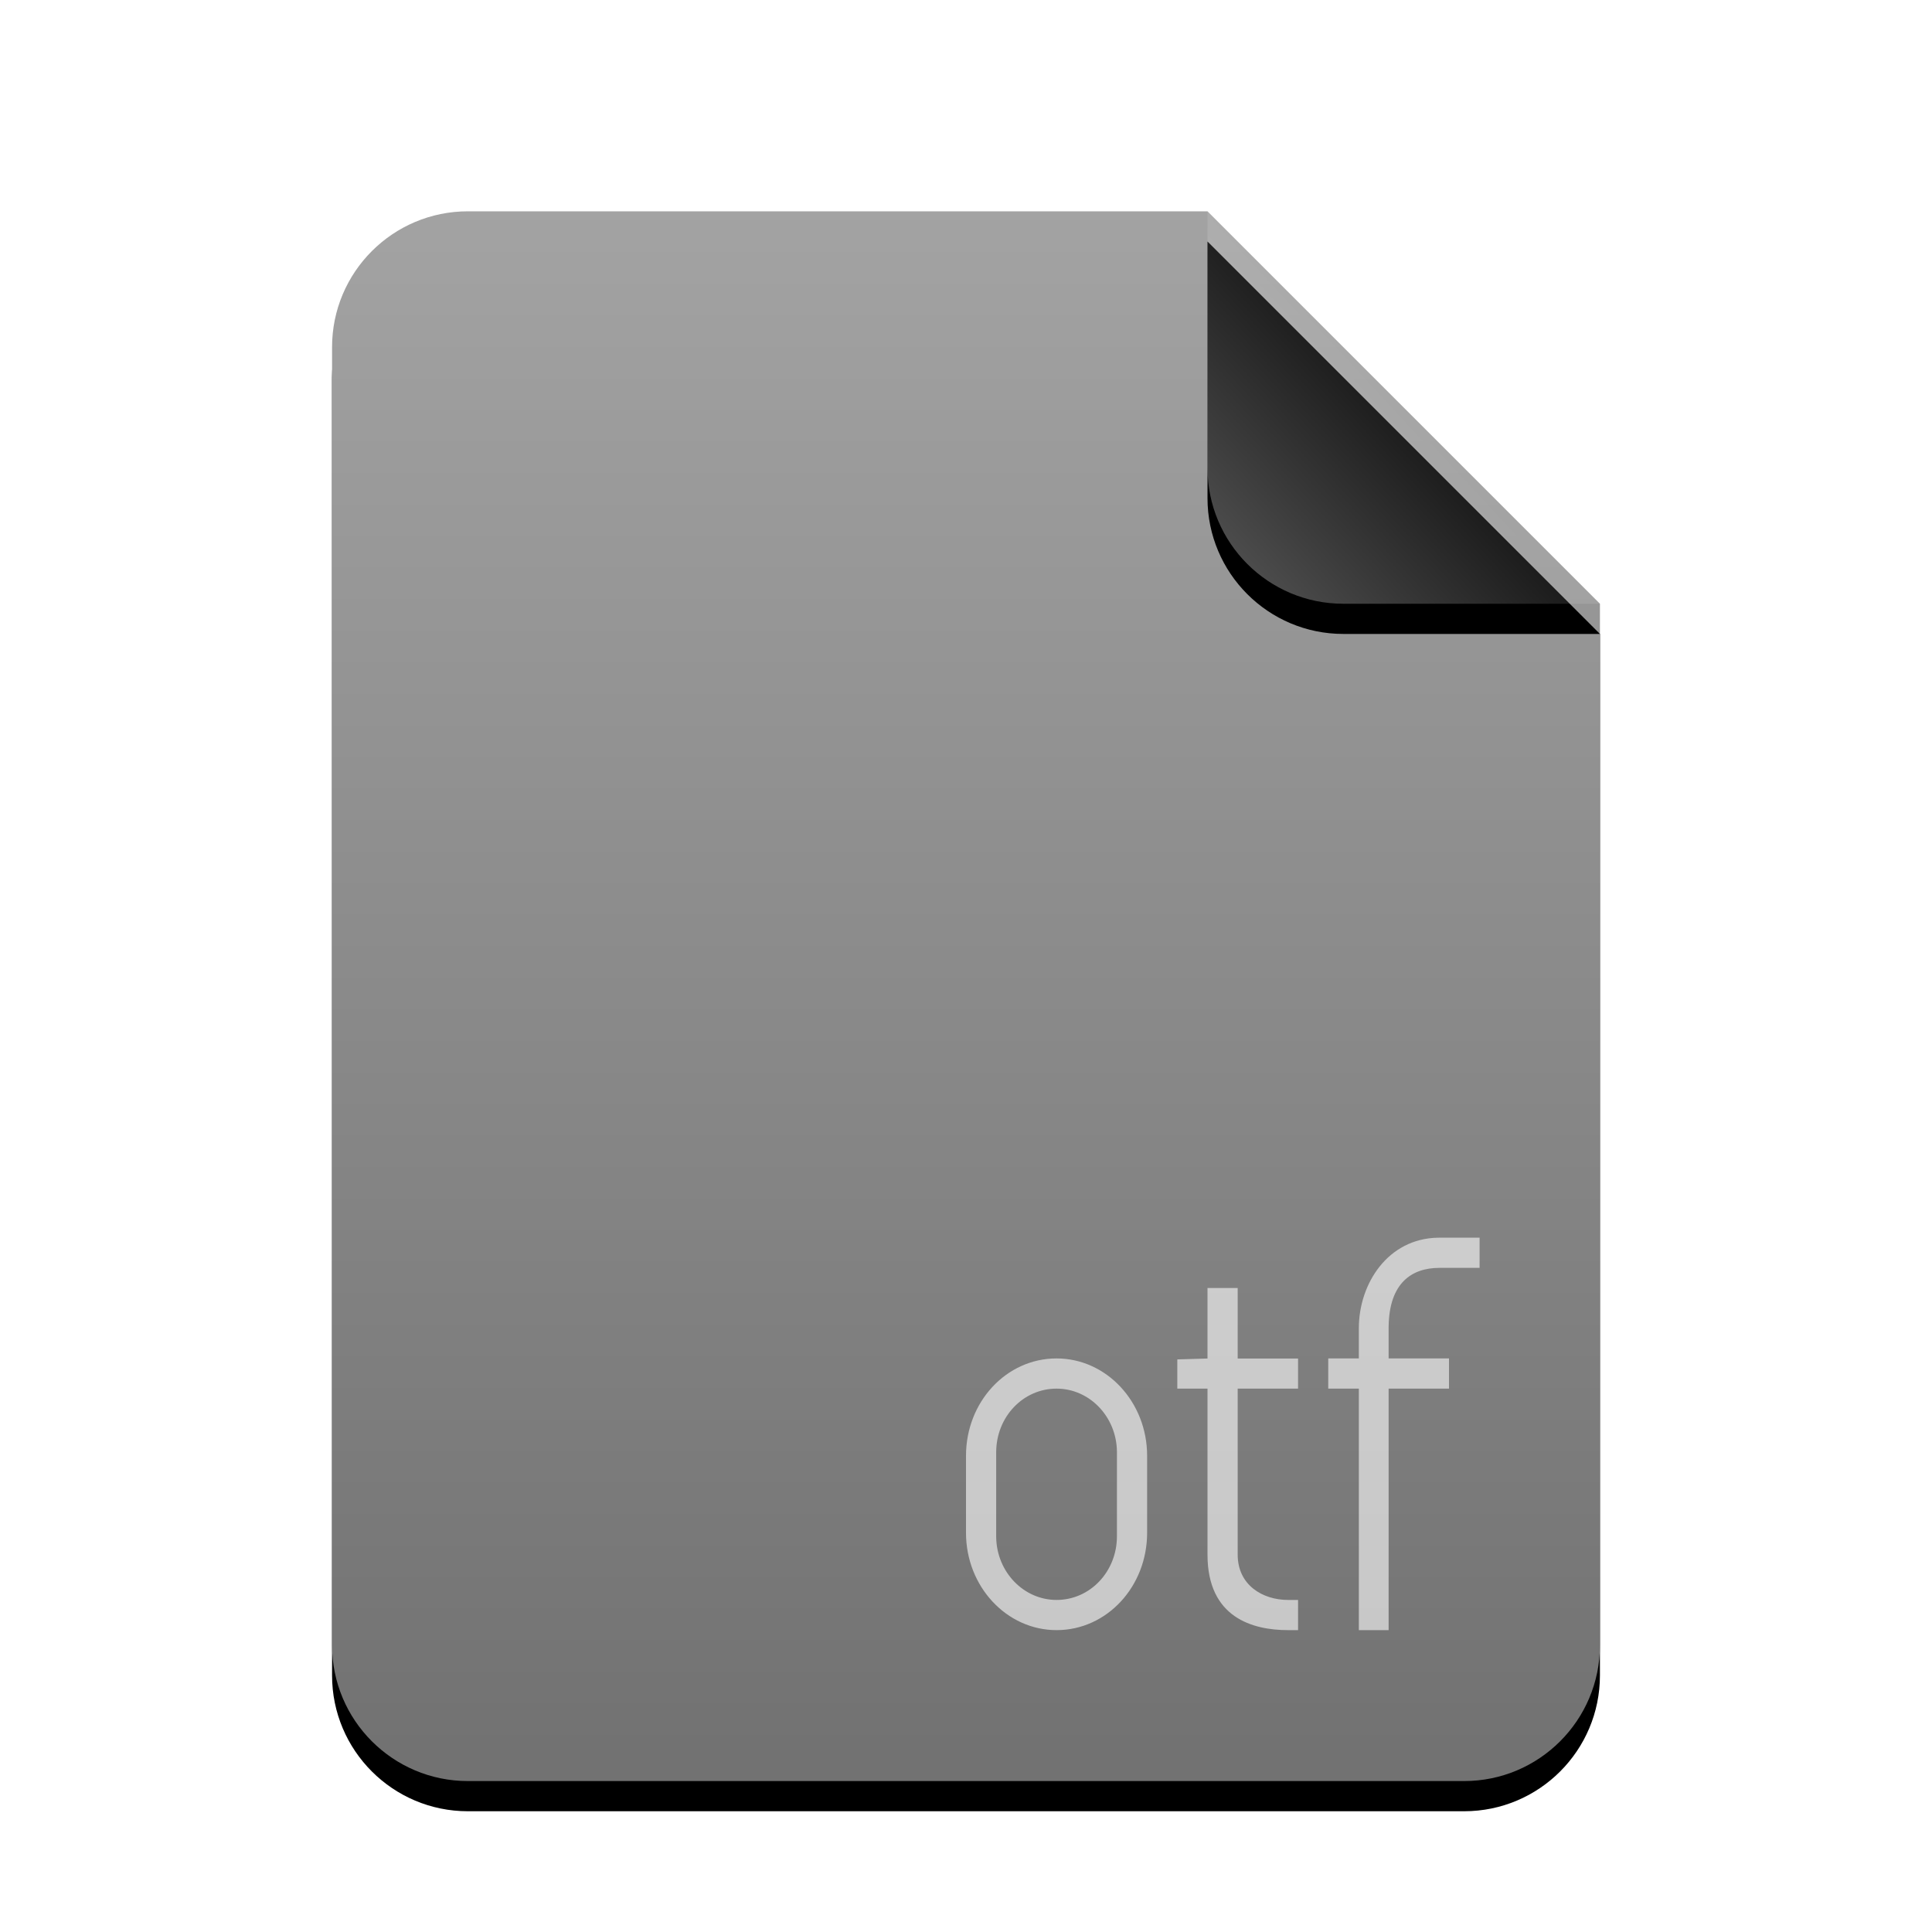 <svg xmlns="http://www.w3.org/2000/svg" xmlns:xlink="http://www.w3.org/1999/xlink" width="512" height="512" viewBox="0 0 512 512">
  <defs>
    <linearGradient id="application-x-font-otf-c" x1="50%" x2="50%" y1="0%" y2="97.659%">
      <stop offset="0%" stop-color="#A3A3A3"/>
      <stop offset="100%" stop-color="#727272"/>
    </linearGradient>
    <path id="application-x-font-otf-b" d="M336,380 C336,399.882 319.882,416 300,416 L36,416 C16.118,416 2.4348735e-15,399.882 0,380 L0,36 C-2.4348735e-15,16.118 16.118,3.65231026e-15 36,0 L232,0 L336,104 L336,380 Z"/>
    <filter id="application-x-font-otf-a" width="127.4%" height="122.1%" x="-13.7%" y="-9.1%" filterUnits="objectBoundingBox">
      <feOffset dy="8" in="SourceAlpha" result="shadowOffsetOuter1"/>
      <feGaussianBlur in="shadowOffsetOuter1" result="shadowBlurOuter1" stdDeviation="14"/>
      <feColorMatrix in="shadowBlurOuter1" values="0 0 0 0 0   0 0 0 0 0   0 0 0 0 0  0 0 0 0.2 0"/>
    </filter>
    <linearGradient id="application-x-font-otf-f" x1="50%" x2="7.994%" y1="50%" y2="88.893%">
      <stop offset="0%" stop-color="#FFF" stop-opacity=".1"/>
      <stop offset="100%" stop-color="#FFF" stop-opacity=".3"/>
    </linearGradient>
    <path id="application-x-font-otf-e" d="M232,0 L336,104 L268,104 C248.118,104 232,87.882 232,68 L232,0 L232,0 Z"/>
    <filter id="application-x-font-otf-d" width="188.5%" height="188.5%" x="-44.2%" y="-36.5%" filterUnits="objectBoundingBox">
      <feOffset dy="8" in="SourceAlpha" result="shadowOffsetOuter1"/>
      <feGaussianBlur in="shadowOffsetOuter1" result="shadowBlurOuter1" stdDeviation="14"/>
      <feComposite in="shadowBlurOuter1" in2="SourceAlpha" operator="out" result="shadowBlurOuter1"/>
      <feColorMatrix in="shadowBlurOuter1" values="0 0 0 0 0   0 0 0 0 0   0 0 0 0 0  0 0 0 0.05 0"/>
    </filter>
  </defs>
  <g fill="none" fill-rule="evenodd">
    <g transform="translate(88 56)">
      <use fill="#000" filter="url(#application-x-font-otf-a)" xlink:href="#application-x-font-otf-b"/>
      <use fill="url(#application-x-font-otf-c)" xlink:href="#application-x-font-otf-b"/>
      <use fill="#000" filter="url(#application-x-font-otf-d)" xlink:href="#application-x-font-otf-e"/>
      <use fill="url(#application-x-font-otf-f)" xlink:href="#application-x-font-otf-e"/>
    </g>
    <path fill="#FFF" fill-opacity=".6" d="M344,432 L344,424 C338.667,424 347.157,424 341.333,424 C334.613,424 328,420.064 328,412 L328,368 L344,368 L344,360.021 L328,360.021 L328,341.333 L320,341.333 L320,360.021 L312,360.256 L312,368 L320,368 L320,412 C320,428.725 332,432 341.333,432 C352.384,432 338.667,432 344,432 Z M392.107,328 L392.107,336 L381.44,336 C374.207,336 368.141,339.909 368.002,351.589 L368,352 L368,360 L384,360 L384,368 L368,368 L368,432 L360.107,432 L360.107,368 L352,368 L352,360 L360.107,360 L360.107,352 C360.107,340.12 367.843,328.24 381.038,328.004 L381.44,328 L392.107,328 Z M280,360 C293.255,360 304,371.568 304,385.79 L304,406.21 C304,420.453 293.347,432 280,432 C266.745,432 256,420.432 256,406.21 L256,385.79 C256,371.547 266.653,360 280,360 Z M280,368 C271.11,368 264,375.507 264,384.883 L264,384.883 L264,407.117 L264.003,407.445 C264.169,416.612 271.283,424 280,424 C288.89,424 296,416.493 296,407.117 L296,407.117 L296,384.883 L295.997,384.555 C295.831,375.388 288.717,368 280,368 Z"/>
  </g>
</svg>
